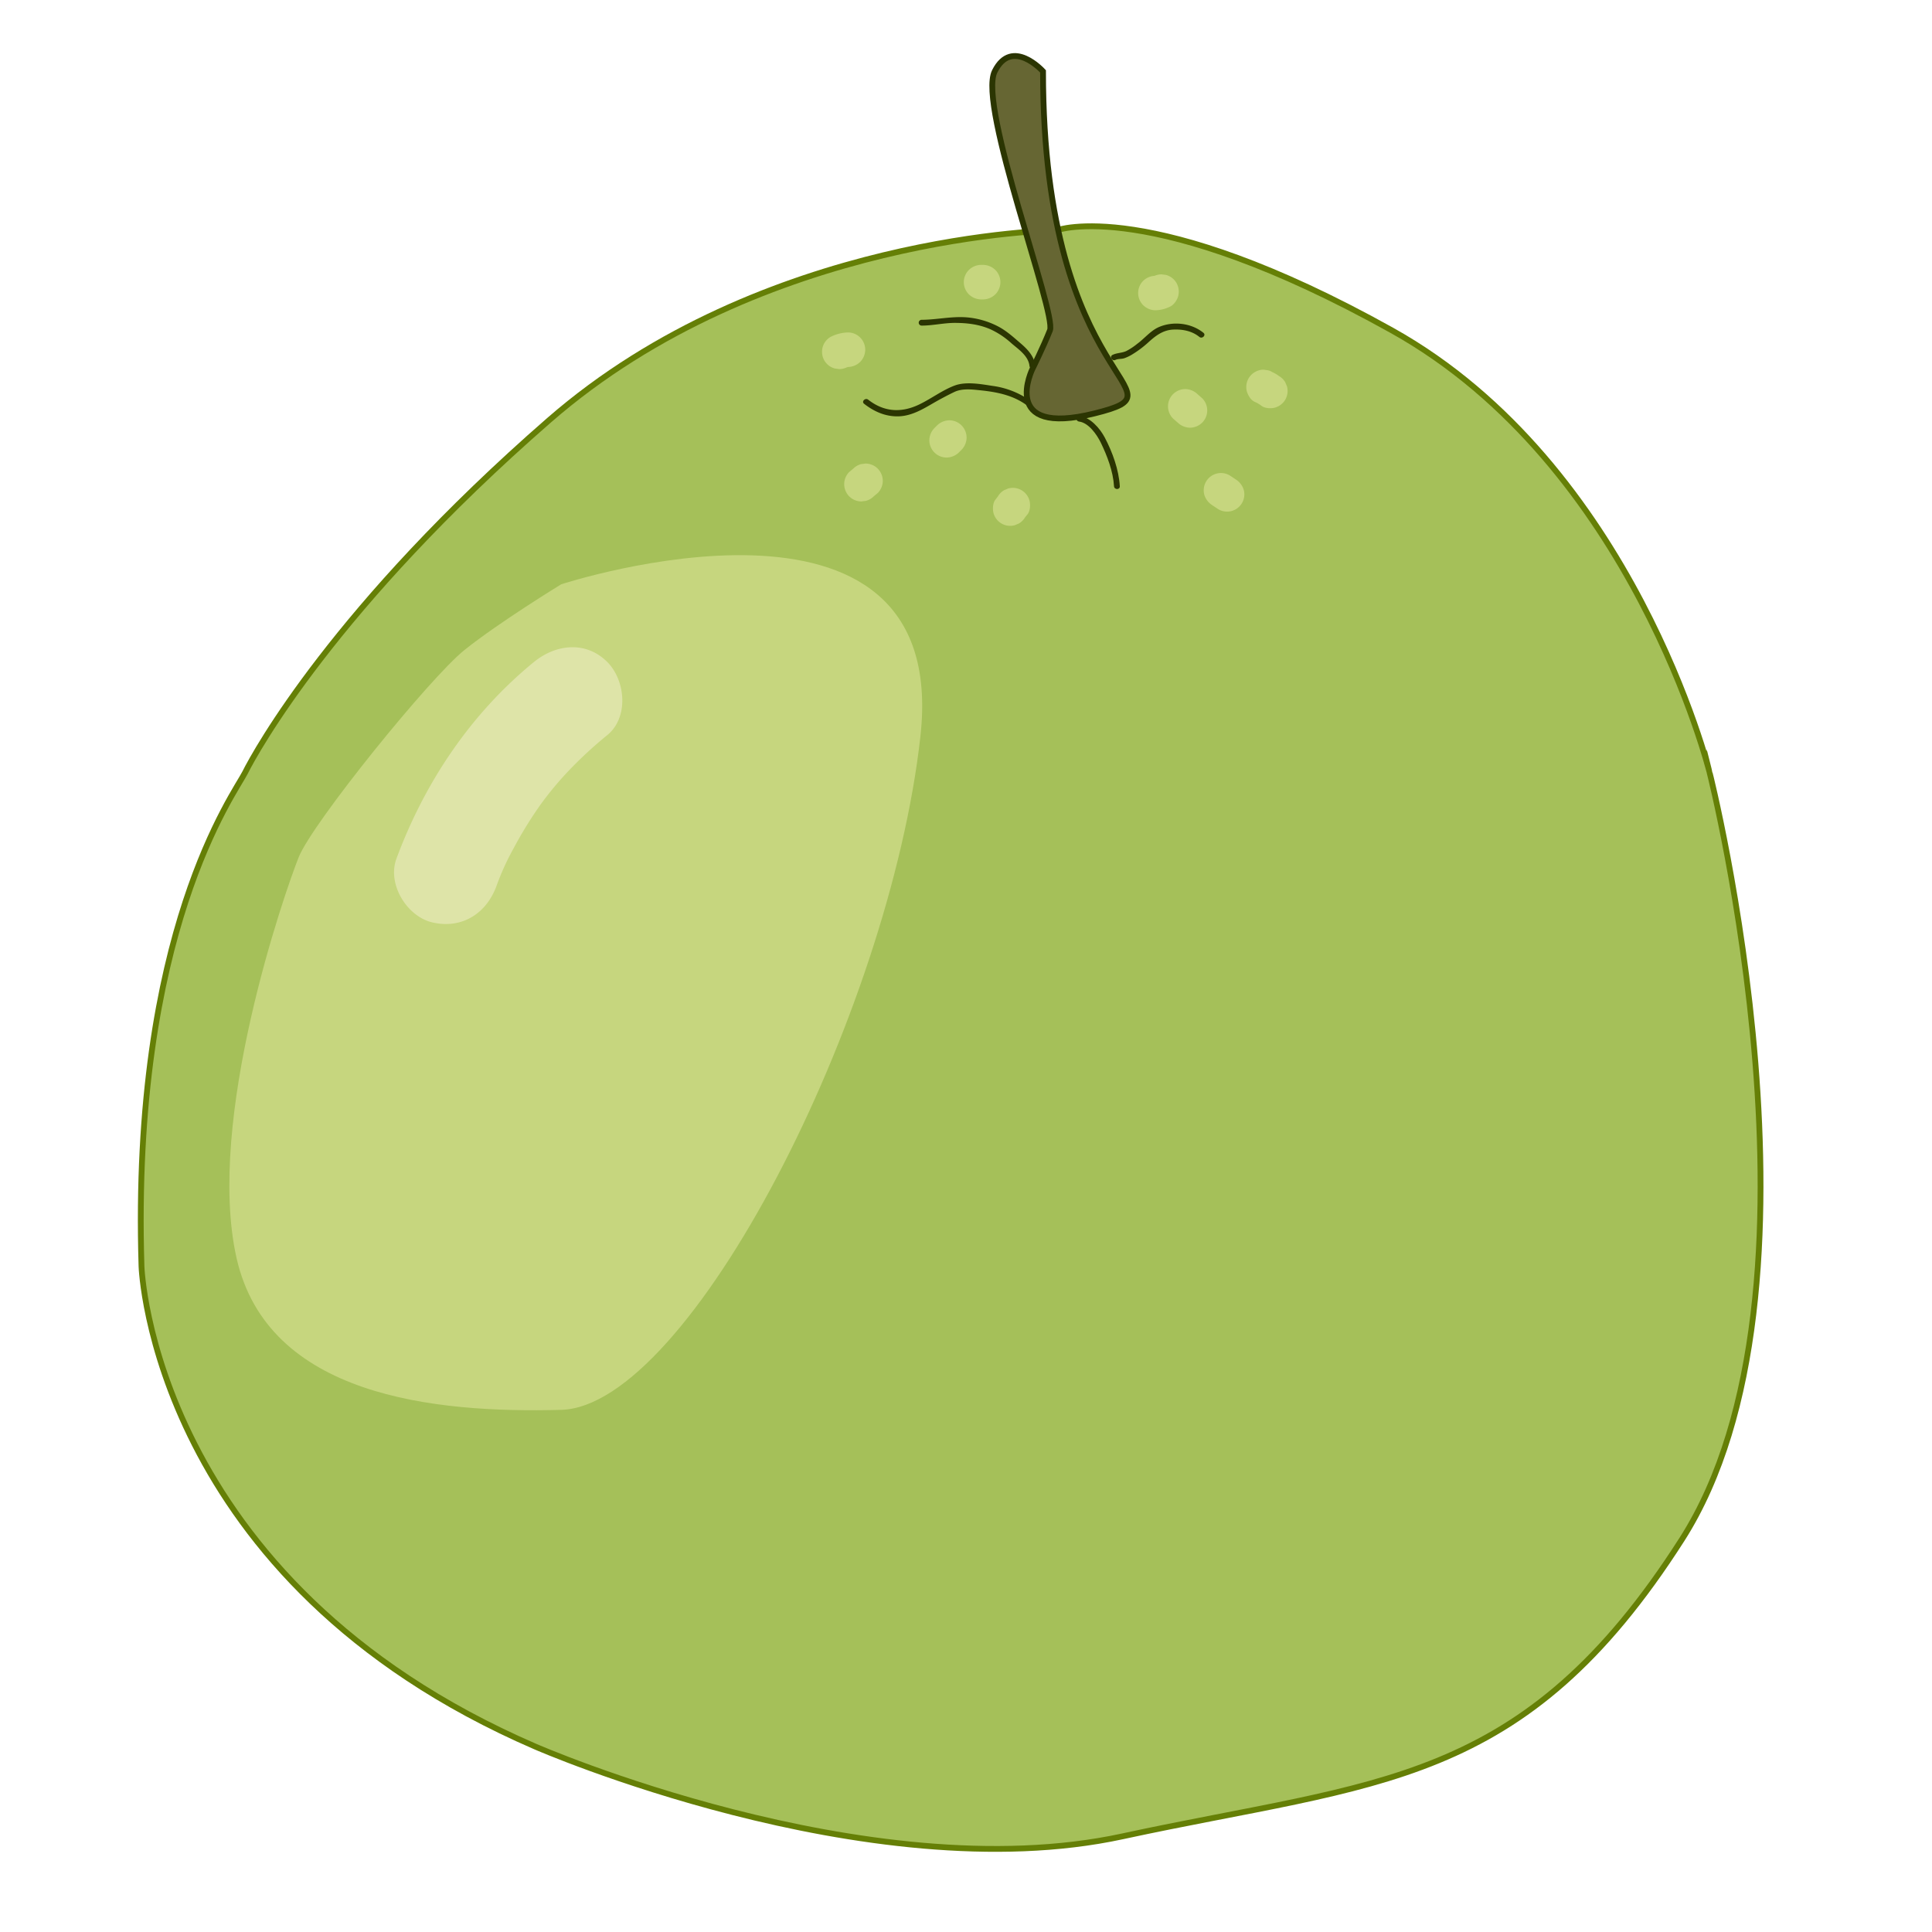 <svg xmlns="http://www.w3.org/2000/svg" viewBox="0 0 1000 1000"><defs><style>.cls-1{fill:#a5c059;stroke:#657f06;}.cls-1,.cls-5{stroke-miterlimit:10;stroke-width:3px;}.cls-2{fill:#c6d67e;}.cls-3{fill:#dee4a8;}.cls-4{fill:#2b3502;}.cls-5{fill:#663;stroke:#2b3502;}</style></defs><title>pomelo</title><g id="Layer_3" data-name="Layer 3"><path class="cls-1" d="M547,119.18s-152,1.79-262.8,98.33-152,171.63-157.33,182.35-59,82.24-53.63,255.66c0,0,5.36,162.69,203.81,248.5,0,0,171.62,75.09,303.92,46.48s207.38-25,289.62-153.75,14.3-396.89,14.3-396.89S845.58,240.75,720.44,171,547,119.18,547,119.18Z"/><path class="cls-2" d="M290.48,302.43s-32.18,19.67-50.06,34-78.66,89.39-85.82,107.27-48.27,135.87-32.18,207.38,101.91,80.45,168.06,78.66S460.32,525.9,476.41,381.09,290.48,302.43,290.48,302.43Z"/><path class="cls-3" d="M314.31,342.63c-11.1-11.09-26.67-9.19-37.92,0-32.78,26.79-56.55,62.31-71.2,101.84-4.88,13.17,5.45,30,18.73,33,15.2,3.46,27.76-4.62,33-18.73a131.58,131.58,0,0,1,9-19.8,206.82,206.82,0,0,1,14.36-23.17A171.34,171.34,0,0,1,294.29,399a214.8,214.8,0,0,1,20-18.48C325.54,371.39,323.83,352.15,314.31,342.63Z"/><path class="cls-2" d="M497.69,220.17a9,9,0,0,0-6.32-2.62,9.34,9.34,0,0,0-6.32,2.62l-1.4,1.4a9.23,9.23,0,0,0-2.62,6.32,8.95,8.95,0,0,0,8.94,8.94,9.34,9.34,0,0,0,6.32-2.62l1.4-1.4a9.23,9.23,0,0,0,2.62-6.32A9.12,9.12,0,0,0,497.69,220.17Z"/><path class="cls-2" d="M532.85,259.08a8.94,8.94,0,0,0-11-6.25l-2.13.9a9.06,9.06,0,0,0-3.21,3.21l-1.36,1.78c-1.31,1.71-1.44,4.92-.9,6.89a8.93,8.93,0,0,0,11,6.24l2.14-.9a9,9,0,0,0,3.2-3.21L532,266C533.26,264.26,533.39,261,532.85,259.08Z"/><path class="cls-2" d="M643.75,253.5a9.84,9.84,0,0,0-4.11-5.34l-3.15-2.1a8.94,8.94,0,0,0-12.23,3.21,9,9,0,0,0-.9,6.88,9.85,9.85,0,0,0,4.11,5.35l3.15,2.09a8.94,8.94,0,0,0,13.13-10.09Z"/><path class="cls-2" d="M622.24,206.14,619.82,204a9.45,9.45,0,0,0-6.32-2.62,9.06,9.06,0,0,0-6.32,2.62,8.93,8.93,0,0,0,0,12.64l2.42,2.12a9.45,9.45,0,0,0,6.32,2.62,9.08,9.08,0,0,0,6.32-2.62,8.93,8.93,0,0,0,0-12.64Z"/><path class="cls-2" d="M666.14,200l-.9-2.14a8.87,8.87,0,0,0-3.21-3.2,17,17,0,0,0-3.51-2.07,6.55,6.55,0,0,0-3.32-1.06,6.78,6.78,0,0,0-3.57.15,9.17,9.17,0,0,0-5.34,4.11,9,9,0,0,0-.9,6.89c.67,2.07,2,4.43,4.11,5.34a17.69,17.69,0,0,1,3.51,2.07c1.72,1.31,4.92,1.45,6.89.9a9.12,9.12,0,0,0,5.34-4.1A9,9,0,0,0,666.14,200Z"/><path class="cls-2" d="M445.22,187.33a9.1,9.1,0,0,0,2.62-6.32,8.95,8.95,0,0,0-8.94-8.94,21.07,21.07,0,0,0-9,2.31,9,9,0,0,0-4.11,5.34,9.16,9.16,0,0,0,.9,6.89,9,9,0,0,0,5.34,4.11l2.38.32a9,9,0,0,0,3.84-.89c.23-.07.46-.15.7-.2A9.34,9.34,0,0,0,445.22,187.33Z"/><path class="cls-2" d="M515.18,139.72a9.27,9.27,0,0,0-6.32-2.62h-1.05a9.23,9.23,0,0,0-6.32,2.62,8.93,8.93,0,0,0,0,12.64,9.27,9.27,0,0,0,6.32,2.62h1.05a9.23,9.23,0,0,0,6.32-2.62,8.93,8.93,0,0,0,0-12.64Z"/><path class="cls-2" d="M454.31,242.55a9,9,0,0,0-6.32-2.62l-2.38.32a8.85,8.85,0,0,0-3.94,2.3l-2.11,1.74a9,9,0,0,0-2.61,6.32,9.11,9.11,0,0,0,2.61,6.32,9,9,0,0,0,6.33,2.62l2.37-.32a8.88,8.88,0,0,0,3.95-2.3l2.1-1.74a9,9,0,0,0,2.62-6.32A9.12,9.12,0,0,0,454.31,242.55Z"/><path class="cls-2" d="M608.92,146.42a9,9,0,0,0-5.35-4.11L601.2,142a9.06,9.06,0,0,0-3.61.77,9.25,9.25,0,0,0-5.86,2.57,8.93,8.93,0,0,0,0,12.64,9.18,9.18,0,0,0,6.32,2.62,18,18,0,0,0,7.66-1.94c1.92-.88,3.57-3.39,4.11-5.34A9.16,9.16,0,0,0,608.92,146.42Z"/></g><g id="Layer_4" data-name="Layer 4"><path class="cls-4" d="M532.7,207a43.86,43.86,0,0,0-19-7.27c-6-.92-13.78-2.36-19.6-.16-6.34,2.39-12,6.72-18.12,9.69-9.28,4.53-18.31,4.1-26.59-2.38-1.51-1.18-3.65.93-2.13,2.12,5.23,4.09,11.19,6.71,17.91,6.49s12.41-3.65,18.18-7c3.34-1.92,7-3.87,10.49-5.55,4.12-2,9.09-1.39,13.53-.93,8.48.88,16.73,2.47,23.8,7.54,1.57,1.12,3.07-1.48,1.51-2.59Z"/><path class="cls-4" d="M535.89,189.41c-.54-4.93-3.95-8.55-7.54-11.63s-7.38-6.57-11.77-8.84a42.77,42.77,0,0,0-16.89-4.73c-7.71-.46-15,1.28-22.66,1.32a1.5,1.5,0,0,0,0,3c5.73,0,11.29-1.36,17-1.4,6.51,0,12.75.72,18.73,3.36a42.36,42.36,0,0,1,10.77,7.2c3.61,3.11,8.76,6.48,9.33,11.72.21,1.9,3.21,1.92,3,0Z"/><path class="cls-4" d="M558.53,218.2c5,.62,9.29,6.9,11.25,10.94,3.31,6.83,6.39,14.87,6.83,22.53.12,1.92,3.12,1.94,3,0-.49-8.54-3.81-17.67-7.78-25.2-2.57-4.86-7.53-10.55-13.3-11.27-1.91-.25-1.9,2.76,0,3Z"/><path class="cls-4" d="M577.36,186.28c1.28-.62,3.18-.39,4.58-.86a21.57,21.57,0,0,0,4.27-2.07,54.19,54.19,0,0,0,7.9-5.91c3.84-3.51,7.7-6.59,13.11-6.85,4.83-.23,9.73.68,13.56,3.79,1.48,1.21,3.62-.9,2.12-2.12-6.28-5.11-15.75-6.17-23.15-2.93-4.21,1.85-7.42,5.93-11.08,8.59a33.75,33.75,0,0,1-5.7,3.78c-2.39,1.08-4.85.89-7.13,2-1.74.84-.22,3.42,1.52,2.59Z"/><path class="cls-5" d="M534.51,190.69s-17.88,35.76,32.18,23.25-26.82-10.73-26.82-177c0,0-16.09-17.88-25,0S547,162.09,543.45,171,534.51,190.69,534.51,190.69Z"/></g></svg>